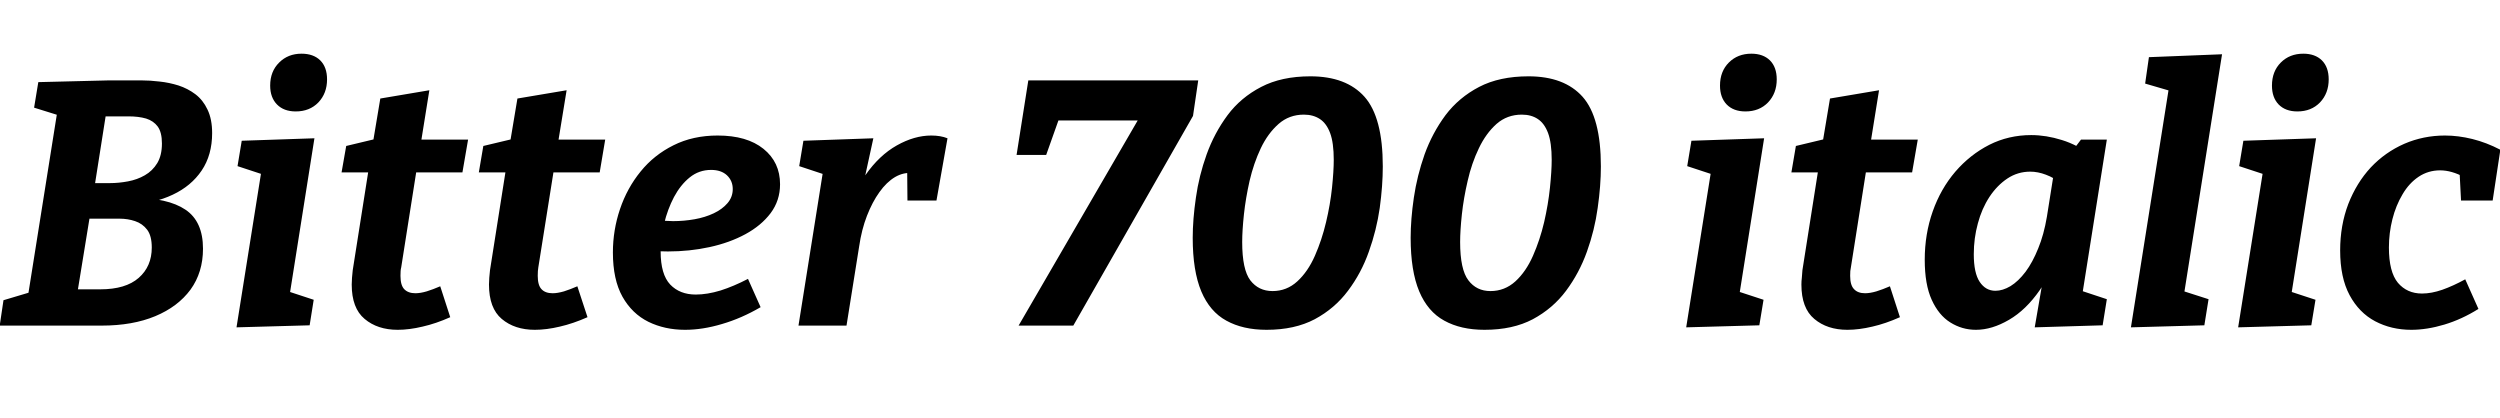 <svg xmlns="http://www.w3.org/2000/svg" xmlns:xlink="http://www.w3.org/1999/xlink" width="172.296" height="28.8"><path fill="black" d="M9 14.11L9 14.11L9.14 13.63Q11.57 13.63 12.78 14.45Q13.99 15.26 13.99 17.14L13.99 17.14Q13.99 18.77 13.13 19.96Q12.26 21.14 10.70 21.79Q9.14 22.44 7.01 22.44L7.01 22.44L-0.02 22.44L0.24 20.69L2.35 20.06L1.90 20.57L3.98 7.49L4.34 8.04L2.35 7.42L2.64 5.66L7.51 5.54L9.74 5.54Q10.34 5.54 11.00 5.62Q11.66 5.69 12.30 5.89Q12.94 6.10 13.46 6.49Q13.99 6.89 14.30 7.55Q14.62 8.21 14.62 9.17L14.62 9.17Q14.62 10.68 13.90 11.75Q13.18 12.82 11.90 13.42Q10.63 14.02 9 14.11ZM8.86 8.02L8.86 8.02L6.72 8.02L7.37 7.44L6.46 13.22L6.05 12.62L7.58 12.62Q8.18 12.62 8.82 12.50Q9.46 12.38 9.98 12.08Q10.51 11.78 10.84 11.24Q11.16 10.70 11.16 9.89L11.16 9.89Q11.16 9.12 10.87 8.72Q10.58 8.33 10.07 8.17Q9.55 8.02 8.86 8.02ZM4.66 19.94L6.91 19.94Q8.66 19.94 9.56 19.15Q10.46 18.36 10.46 17.06L10.46 17.06Q10.46 16.25 10.14 15.83Q9.82 15.41 9.31 15.24Q8.81 15.07 8.23 15.07L8.23 15.07L5.64 15.07L6.29 14.30L5.26 20.62L4.66 19.94ZM21.34 22.42L16.30 22.56L18.24 10.37L19.44 12.46L16.37 11.45L16.66 9.70L21.67 9.53L19.73 21.79L18.58 19.66L21.62 20.66L21.34 22.42ZM20.38 7.68L20.38 7.68Q19.56 7.68 19.09 7.20Q18.62 6.72 18.62 5.90L18.62 5.90Q18.62 4.92 19.24 4.31Q19.85 3.70 20.78 3.70L20.78 3.70Q21.60 3.70 22.07 4.16Q22.54 4.63 22.54 5.47L22.54 5.47Q22.54 6.43 21.94 7.06Q21.34 7.68 20.38 7.68ZM30.34 19.73L31.03 21.86Q30.05 22.30 29.12 22.51Q28.20 22.73 27.41 22.73L27.41 22.73Q26.02 22.73 25.13 21.98Q24.24 21.24 24.24 19.61L24.24 19.61Q24.24 19.37 24.26 19.14Q24.29 18.91 24.31 18.62L24.31 18.62L25.44 11.45L25.78 11.88L23.54 11.88L23.86 10.06L26.28 9.48L25.66 10.08L26.21 6.79L29.59 6.22L28.97 10.08L28.73 9.62L32.26 9.62L31.87 11.88L28.32 11.88L28.75 11.45L27.65 18.43Q27.62 18.53 27.61 18.68Q27.60 18.84 27.60 19.01L27.60 19.01Q27.60 19.66 27.86 19.93Q28.13 20.21 28.63 20.21L28.63 20.21Q28.97 20.21 29.41 20.08Q29.86 19.94 30.34 19.73L30.34 19.73ZM39.79 19.73L40.49 21.86Q39.50 22.30 38.58 22.51Q37.66 22.73 36.86 22.73L36.86 22.73Q35.47 22.73 34.58 21.98Q33.70 21.24 33.70 19.61L33.70 19.61Q33.70 19.37 33.72 19.14Q33.74 18.91 33.77 18.62L33.77 18.62L34.90 11.45L35.23 11.88L33.00 11.88L33.31 10.06L35.74 9.48L35.11 10.08L35.66 6.79L39.05 6.22L38.42 10.08L38.18 9.62L41.71 9.62L41.33 11.88L37.78 11.88L38.21 11.45L37.10 18.43Q37.08 18.53 37.07 18.68Q37.06 18.84 37.06 19.01L37.06 19.01Q37.06 19.66 37.32 19.93Q37.58 20.21 38.09 20.21L38.09 20.21Q38.42 20.21 38.87 20.08Q39.31 19.94 39.79 19.73L39.79 19.73ZM47.21 22.73L47.21 22.73Q45.82 22.73 44.69 22.18Q43.56 21.62 42.90 20.45Q42.24 19.27 42.24 17.40L42.24 17.40Q42.24 15.86 42.73 14.41Q43.22 12.96 44.15 11.82Q45.07 10.68 46.42 10.01Q47.76 9.34 49.46 9.34L49.46 9.34Q51.48 9.34 52.62 10.26Q53.76 11.18 53.76 12.70L53.76 12.70Q53.76 13.82 53.11 14.69Q52.46 15.55 51.37 16.14Q50.28 16.73 48.90 17.03Q47.52 17.33 46.03 17.33L46.03 17.33Q45.77 17.33 45.56 17.32Q45.36 17.30 45.19 17.30L45.19 17.30L45.36 15.17Q45.62 15.19 45.88 15.22Q46.13 15.24 46.39 15.24L46.39 15.24Q47.14 15.24 47.87 15.11Q48.60 14.98 49.19 14.70Q49.78 14.42 50.14 14.00Q50.50 13.58 50.50 13.03L50.50 13.03Q50.50 12.46 50.10 12.08Q49.70 11.71 49.01 11.71L49.01 11.71Q48.17 11.71 47.53 12.23Q46.90 12.74 46.45 13.58Q46.01 14.42 45.77 15.41Q45.53 16.39 45.53 17.33L45.53 17.33Q45.53 18.91 46.19 19.61Q46.85 20.30 47.95 20.30L47.95 20.30Q48.74 20.30 49.66 20.02Q50.57 19.73 51.55 19.22L51.55 19.22L52.42 21.17Q51.10 21.94 49.76 22.33Q48.43 22.73 47.21 22.73ZM58.34 22.44L55.03 22.44L56.95 10.37L58.13 12.46L55.08 11.45L55.37 9.70L60.19 9.53L59.30 13.61L58.27 15.43Q58.70 13.42 59.65 12.06Q60.60 10.70 61.81 10.02Q63.02 9.34 64.18 9.34L64.18 9.34Q64.82 9.34 65.30 9.53L65.30 9.53L64.54 13.82L62.54 13.82L62.52 11.62L62.90 11.93Q62.28 11.86 61.69 12.20Q61.10 12.55 60.61 13.24Q60.12 13.92 59.75 14.87Q59.38 15.82 59.21 16.99L59.21 16.99L58.34 22.44ZM82.58 5.54L82.22 7.99L73.97 22.44L70.20 22.44L78.70 7.80L79.10 8.30L72.29 8.30L73.13 7.78L72.10 10.68L70.06 10.68L70.87 5.54L82.58 5.54ZM87.29 22.73L87.29 22.73Q85.66 22.73 84.52 22.10Q83.38 21.48 82.79 20.08Q82.20 18.67 82.20 16.39L82.20 16.39Q82.20 15.12 82.42 13.62Q82.63 12.12 83.16 10.64Q83.69 9.17 84.60 7.94Q85.51 6.72 86.92 5.99Q88.32 5.26 90.31 5.26L90.31 5.26Q92.78 5.26 94.04 6.67Q95.30 8.09 95.30 11.47L95.30 11.47Q95.30 12.79 95.09 14.33Q94.87 15.86 94.34 17.34Q93.82 18.82 92.90 20.04Q91.99 21.26 90.61 22.00Q89.23 22.73 87.29 22.73ZM87.70 20.06L87.70 20.06Q88.68 20.06 89.41 19.39Q90.14 18.72 90.62 17.63Q91.10 16.54 91.39 15.31Q91.68 14.09 91.80 12.94Q91.92 11.78 91.92 11.02L91.92 11.02Q91.92 9.84 91.67 9.17Q91.42 8.50 90.96 8.20Q90.50 7.90 89.86 7.90L89.86 7.90Q88.85 7.90 88.12 8.54Q87.38 9.19 86.89 10.22Q86.40 11.26 86.12 12.46Q85.85 13.66 85.73 14.77Q85.61 15.89 85.61 16.68L85.61 16.68Q85.61 18.58 86.17 19.32Q86.74 20.06 87.70 20.06ZM102.31 22.73L102.31 22.73Q100.68 22.73 99.54 22.10Q98.40 21.48 97.81 20.08Q97.22 18.67 97.22 16.39L97.22 16.39Q97.22 15.12 97.44 13.62Q97.66 12.12 98.18 10.64Q98.71 9.17 99.62 7.94Q100.54 6.72 101.94 5.99Q103.34 5.26 105.34 5.26L105.34 5.26Q107.81 5.26 109.07 6.67Q110.33 8.09 110.33 11.47L110.33 11.47Q110.33 12.79 110.11 14.33Q109.90 15.86 109.37 17.34Q108.84 18.82 107.93 20.04Q107.02 21.26 105.64 22.00Q104.26 22.73 102.31 22.73ZM102.72 20.06L102.72 20.06Q103.70 20.06 104.44 19.39Q105.17 18.72 105.65 17.63Q106.13 16.54 106.42 15.31Q106.70 14.09 106.82 12.94Q106.94 11.78 106.94 11.02L106.94 11.02Q106.94 9.84 106.69 9.17Q106.44 8.50 105.98 8.20Q105.53 7.90 104.88 7.90L104.88 7.90Q103.87 7.90 103.14 8.54Q102.41 9.19 101.92 10.22Q101.42 11.26 101.15 12.46Q100.87 13.66 100.75 14.77Q100.63 15.89 100.63 16.68L100.63 16.68Q100.63 18.58 101.20 19.32Q101.76 20.06 102.72 20.06ZM121.25 22.42L116.21 22.56L118.15 10.37L119.35 12.46L116.28 11.45L116.57 9.70L121.58 9.53L119.64 21.79L118.49 19.66L121.54 20.66L121.25 22.42ZM120.29 7.68L120.29 7.68Q119.47 7.68 119.00 7.20Q118.54 6.72 118.54 5.90L118.54 5.90Q118.54 4.92 119.15 4.31Q119.76 3.70 120.70 3.70L120.70 3.70Q121.51 3.70 121.98 4.16Q122.45 4.63 122.45 5.47L122.45 5.47Q122.45 6.43 121.85 7.06Q121.25 7.68 120.29 7.68ZM130.25 19.73L130.94 21.86Q129.96 22.30 129.04 22.51Q128.11 22.73 127.32 22.73L127.32 22.73Q125.93 22.73 125.04 21.98Q124.15 21.24 124.15 19.61L124.15 19.61Q124.15 19.37 124.18 19.14Q124.20 18.91 124.22 18.62L124.22 18.62L125.35 11.45L125.69 11.88L123.46 11.88L123.77 10.06L126.19 9.48L125.57 10.08L126.12 6.79L129.50 6.22L128.88 10.08L128.64 9.62L132.17 9.62L131.78 11.88L128.23 11.88L128.66 11.45L127.56 18.43Q127.54 18.53 127.52 18.68Q127.51 18.84 127.51 19.01L127.51 19.01Q127.51 19.66 127.78 19.93Q128.04 20.21 128.54 20.21L128.54 20.21Q128.88 20.21 129.32 20.08Q129.77 19.94 130.25 19.73L130.25 19.73ZM136.18 22.73L136.18 22.73Q135.22 22.73 134.41 22.22Q133.61 21.72 133.13 20.66Q132.65 19.61 132.65 17.90L132.65 17.90Q132.65 16.13 133.20 14.57Q133.75 13.01 134.76 11.83Q135.77 10.66 137.10 9.98Q138.43 9.31 139.99 9.31L139.99 9.31Q141.02 9.31 142.10 9.65Q143.18 9.98 144.26 10.78L144.26 10.78L142.78 10.46L143.42 9.62L145.20 9.62L143.28 21.74L142.15 19.61L145.20 20.62L144.91 22.42L140.23 22.56L140.95 18.38L141.94 16.61Q141.53 18.62 140.58 19.99Q139.63 21.36 138.46 22.04Q137.28 22.73 136.18 22.73ZM137.52 20.04L137.52 20.04Q138.02 20.04 138.56 19.72Q139.10 19.39 139.60 18.73Q140.09 18.07 140.47 17.12Q140.86 16.18 141.07 14.93L141.07 14.93L141.60 11.59L142.15 12.70Q141.55 12.24 141 12.04Q140.45 11.83 139.92 11.83L139.92 11.83Q139.06 11.83 138.35 12.30Q137.64 12.77 137.11 13.57Q136.58 14.38 136.31 15.40Q136.03 16.42 136.03 17.52L136.03 17.52Q136.03 18.82 136.44 19.43Q136.85 20.04 137.52 20.04ZM151.92 22.42L146.86 22.56L149.71 4.58L150.89 6.65L147.84 5.76L148.10 3.94L153.14 3.74L150.29 21.72L149.06 19.61L152.21 20.62L151.92 22.42ZM159.29 22.42L154.25 22.56L156.19 10.37L157.39 12.46L154.32 11.45L154.61 9.70L159.62 9.53L157.68 21.79L156.53 19.66L159.58 20.66L159.29 22.42ZM158.33 7.68L158.33 7.68Q157.51 7.68 157.04 7.20Q156.58 6.72 156.58 5.90L156.58 5.90Q156.58 4.92 157.19 4.31Q157.80 3.70 158.74 3.70L158.74 3.70Q159.55 3.70 160.02 4.16Q160.49 4.63 160.49 5.47L160.49 5.47Q160.49 6.43 159.89 7.06Q159.29 7.68 158.33 7.68ZM166.18 22.73L166.18 22.73Q164.81 22.73 163.69 22.14Q162.58 21.55 161.93 20.34Q161.28 19.13 161.28 17.26L161.28 17.26Q161.28 15.53 161.84 14.06Q162.41 12.60 163.39 11.54Q164.38 10.49 165.70 9.91Q167.02 9.34 168.50 9.34L168.50 9.34Q169.42 9.34 170.39 9.58Q171.36 9.82 172.32 10.32L172.32 10.32L171.79 13.82L169.61 13.82L169.51 11.86L169.85 12.22Q168.96 11.74 168.17 11.74L168.17 11.74Q167.35 11.74 166.69 12.18Q166.03 12.62 165.58 13.39Q165.12 14.16 164.88 15.11Q164.64 16.06 164.64 17.06L164.64 17.06Q164.64 18.74 165.26 19.49Q165.89 20.23 166.92 20.23L166.92 20.23Q167.57 20.23 168.32 19.97Q169.08 19.70 169.90 19.25L169.90 19.25L170.81 21.29Q169.66 22.01 168.46 22.37Q167.26 22.73 166.18 22.73Z"/></svg>